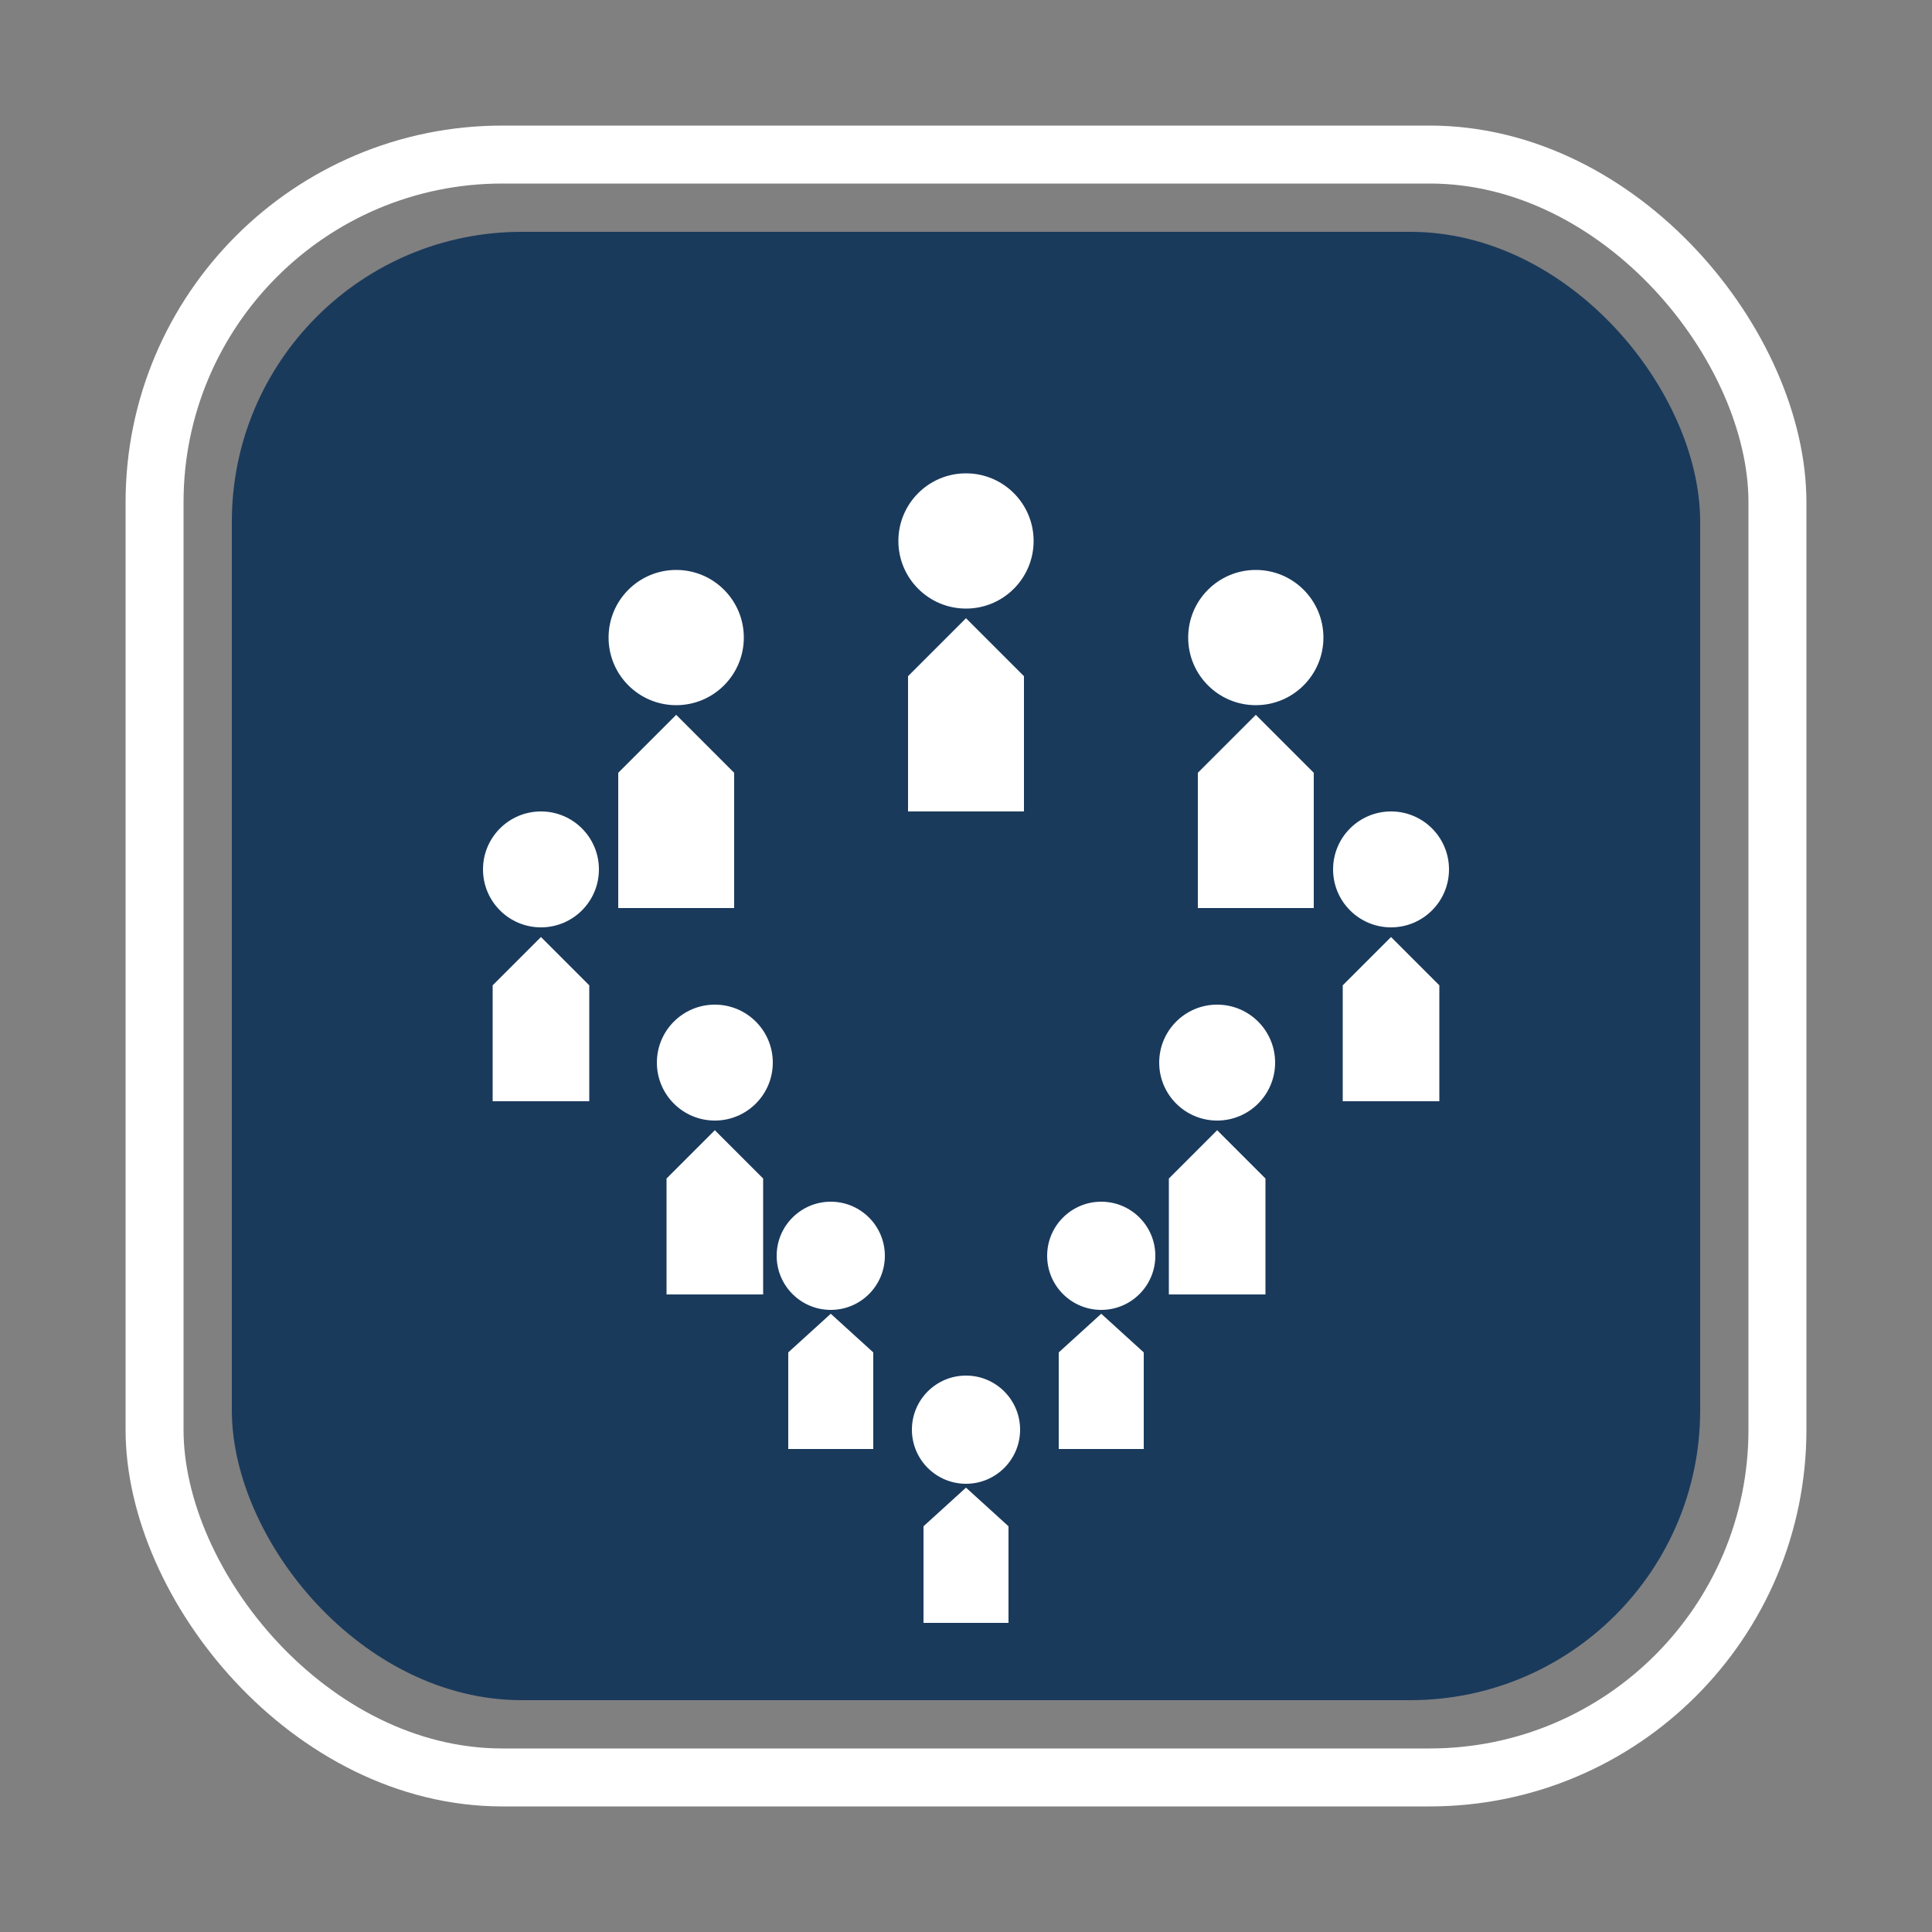 <svg width="100" height="100" viewBox="0 0 100 100" xmlns="http://www.w3.org/2000/svg">
  <rect x="0" y="0" width="100" height="100" fill="#808080" stroke="none"/>
  <!-- White outline -->
  <rect x="8" y="8" width="84" height="84" rx="18" ry="18" fill="none" stroke="white" stroke-width="3"/>
  <!-- Navy background -->
  <rect x="12" y="12" width="76" height="76" rx="15" ry="15" fill="#1a3a5c"/>
  <!-- People figures in white forming heart -->
  <g fill="white">
    <circle cx="50" cy="28" r="3.5"/>
    <path d="M 50 32 L 47 35 L 47 42 L 53 42 L 53 35 Z"/>
    <circle cx="35" cy="33" r="3.5"/>
    <path d="M 35 37 L 32 40 L 32 47 L 38 47 L 38 40 Z"/>
    <circle cx="65" cy="33" r="3.5"/>
    <path d="M 65 37 L 62 40 L 62 47 L 68 47 L 68 40 Z"/>
    <circle cx="28" cy="45" r="3"/>
    <path d="M 28 48.5 L 25.5 51 L 25.5 57 L 30.5 57 L 30.5 51 Z"/>
    <circle cx="72" cy="45" r="3"/>
    <path d="M 72 48.5 L 69.5 51 L 69.5 57 L 74.5 57 L 74.5 51 Z"/>
    <circle cx="37" cy="55" r="3"/>
    <path d="M 37 58.5 L 34.5 61 L 34.5 67 L 39.5 67 L 39.5 61 Z"/>
    <circle cx="63" cy="55" r="3"/>
    <path d="M 63 58.5 L 60.5 61 L 60.5 67 L 65.5 67 L 65.5 61 Z"/>
    <circle cx="43" cy="65" r="2.8"/>
    <path d="M 43 68 L 40.8 70 L 40.8 75 L 45.2 75 L 45.2 70 Z"/>
    <circle cx="57" cy="65" r="2.8"/>
    <path d="M 57 68 L 54.8 70 L 54.8 75 L 59.2 75 L 59.2 70 Z"/>
    <circle cx="50" cy="74" r="2.8"/>
    <path d="M 50 77 L 47.8 79 L 47.8 84 L 52.2 84 L 52.2 79 Z"/>
  </g>
</svg>

